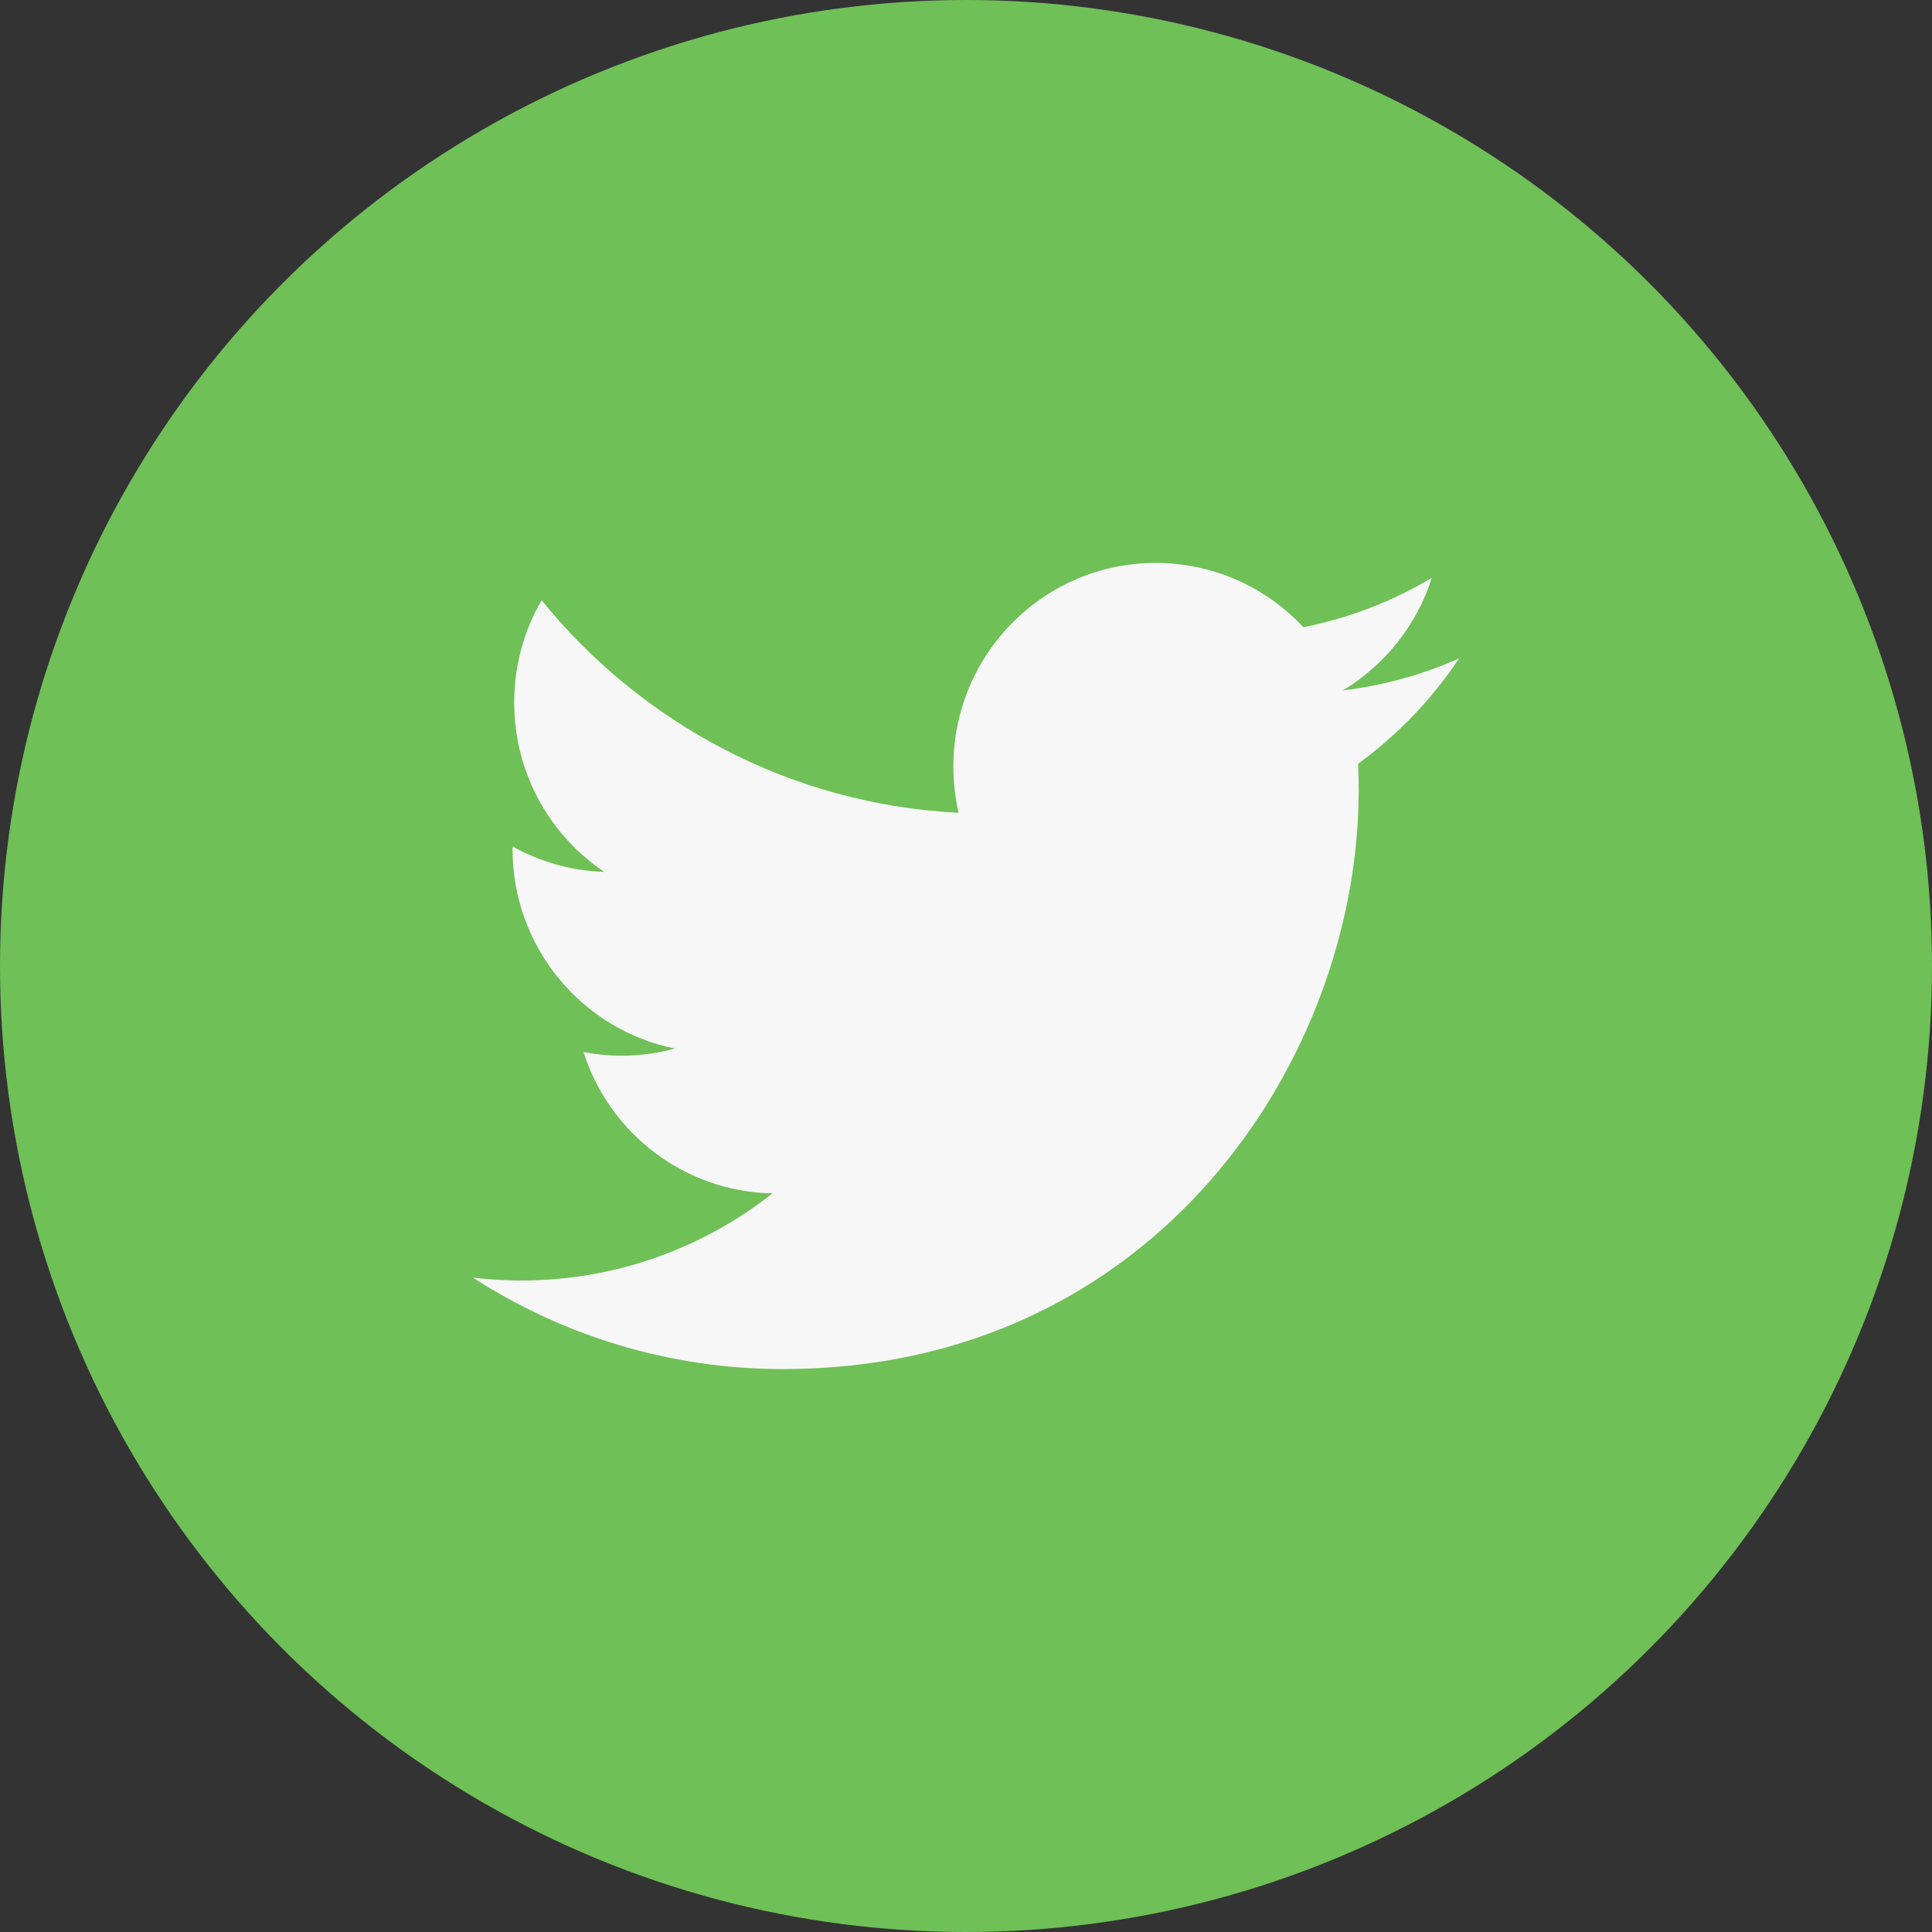 <?xml version="1.0" encoding="UTF-8" standalone="no"?>
<svg width="96px" height="96px" viewBox="0 0 96 96" version="1.1" xmlns="http://www.w3.org/2000/svg" xmlns:xlink="http://www.w3.org/1999/xlink" xmlns:sketch="http://www.bohemiancoding.com/sketch/ns">
    <rect x="0" y="0" width="96" height="96" fill="#333333" stroke="none"/>
    <!-- Generator: Sketch 3.3.3 (12081) - http://www.bohemiancoding.com/sketch -->
    <title>twitter</title>
    <desc>Created with Sketch.</desc>
    <defs></defs>
    <g id="Page-1" stroke="none" stroke-width="1" fill="none" fill-rule="evenodd" sketch:type="MSPage">
        <g id="twitter" sketch:type="MSLayerGroup">
            <circle id="Oval" fill="#6FC057" sketch:type="MSShapeGroup" cx="48" cy="48" r="48"></circle>
            <path d="M72.501,32.714 C70.698,33.518 68.76,34.062 66.727,34.306 C68.802,33.054 70.396,31.073 71.147,28.712 C69.205,29.87 67.054,30.712 64.763,31.166 C62.93,29.2 60.317,27.972 57.425,27.972 C51.873,27.972 47.372,32.499 47.372,38.084 C47.372,38.876 47.461,39.648 47.632,40.388 C39.277,39.965 31.869,35.941 26.911,29.823 C26.046,31.317 25.55,33.053 25.55,34.907 C25.55,38.415 27.325,41.511 30.023,43.324 C28.375,43.272 26.824,42.816 25.47,42.059 C25.468,42.102 25.468,42.144 25.468,42.187 C25.468,47.086 28.934,51.172 33.533,52.102 C32.689,52.334 31.802,52.457 30.884,52.457 C30.236,52.457 29.607,52.394 28.993,52.276 C30.273,56.292 33.985,59.217 38.384,59.298 C34.944,62.01 30.608,63.627 25.898,63.627 C25.087,63.627 24.287,63.578 23.5,63.486 C27.95,66.355 33.234,68.029 38.91,68.029 C57.401,68.029 67.513,52.62 67.513,39.258 C67.513,38.819 67.504,38.383 67.484,37.949 C69.448,36.523 71.153,34.741 72.501,32.714 L72.501,32.714 Z" id="Shape" fill="#F7F7F7" sketch:type="MSShapeGroup"></path>
        </g>
    </g>
</svg>